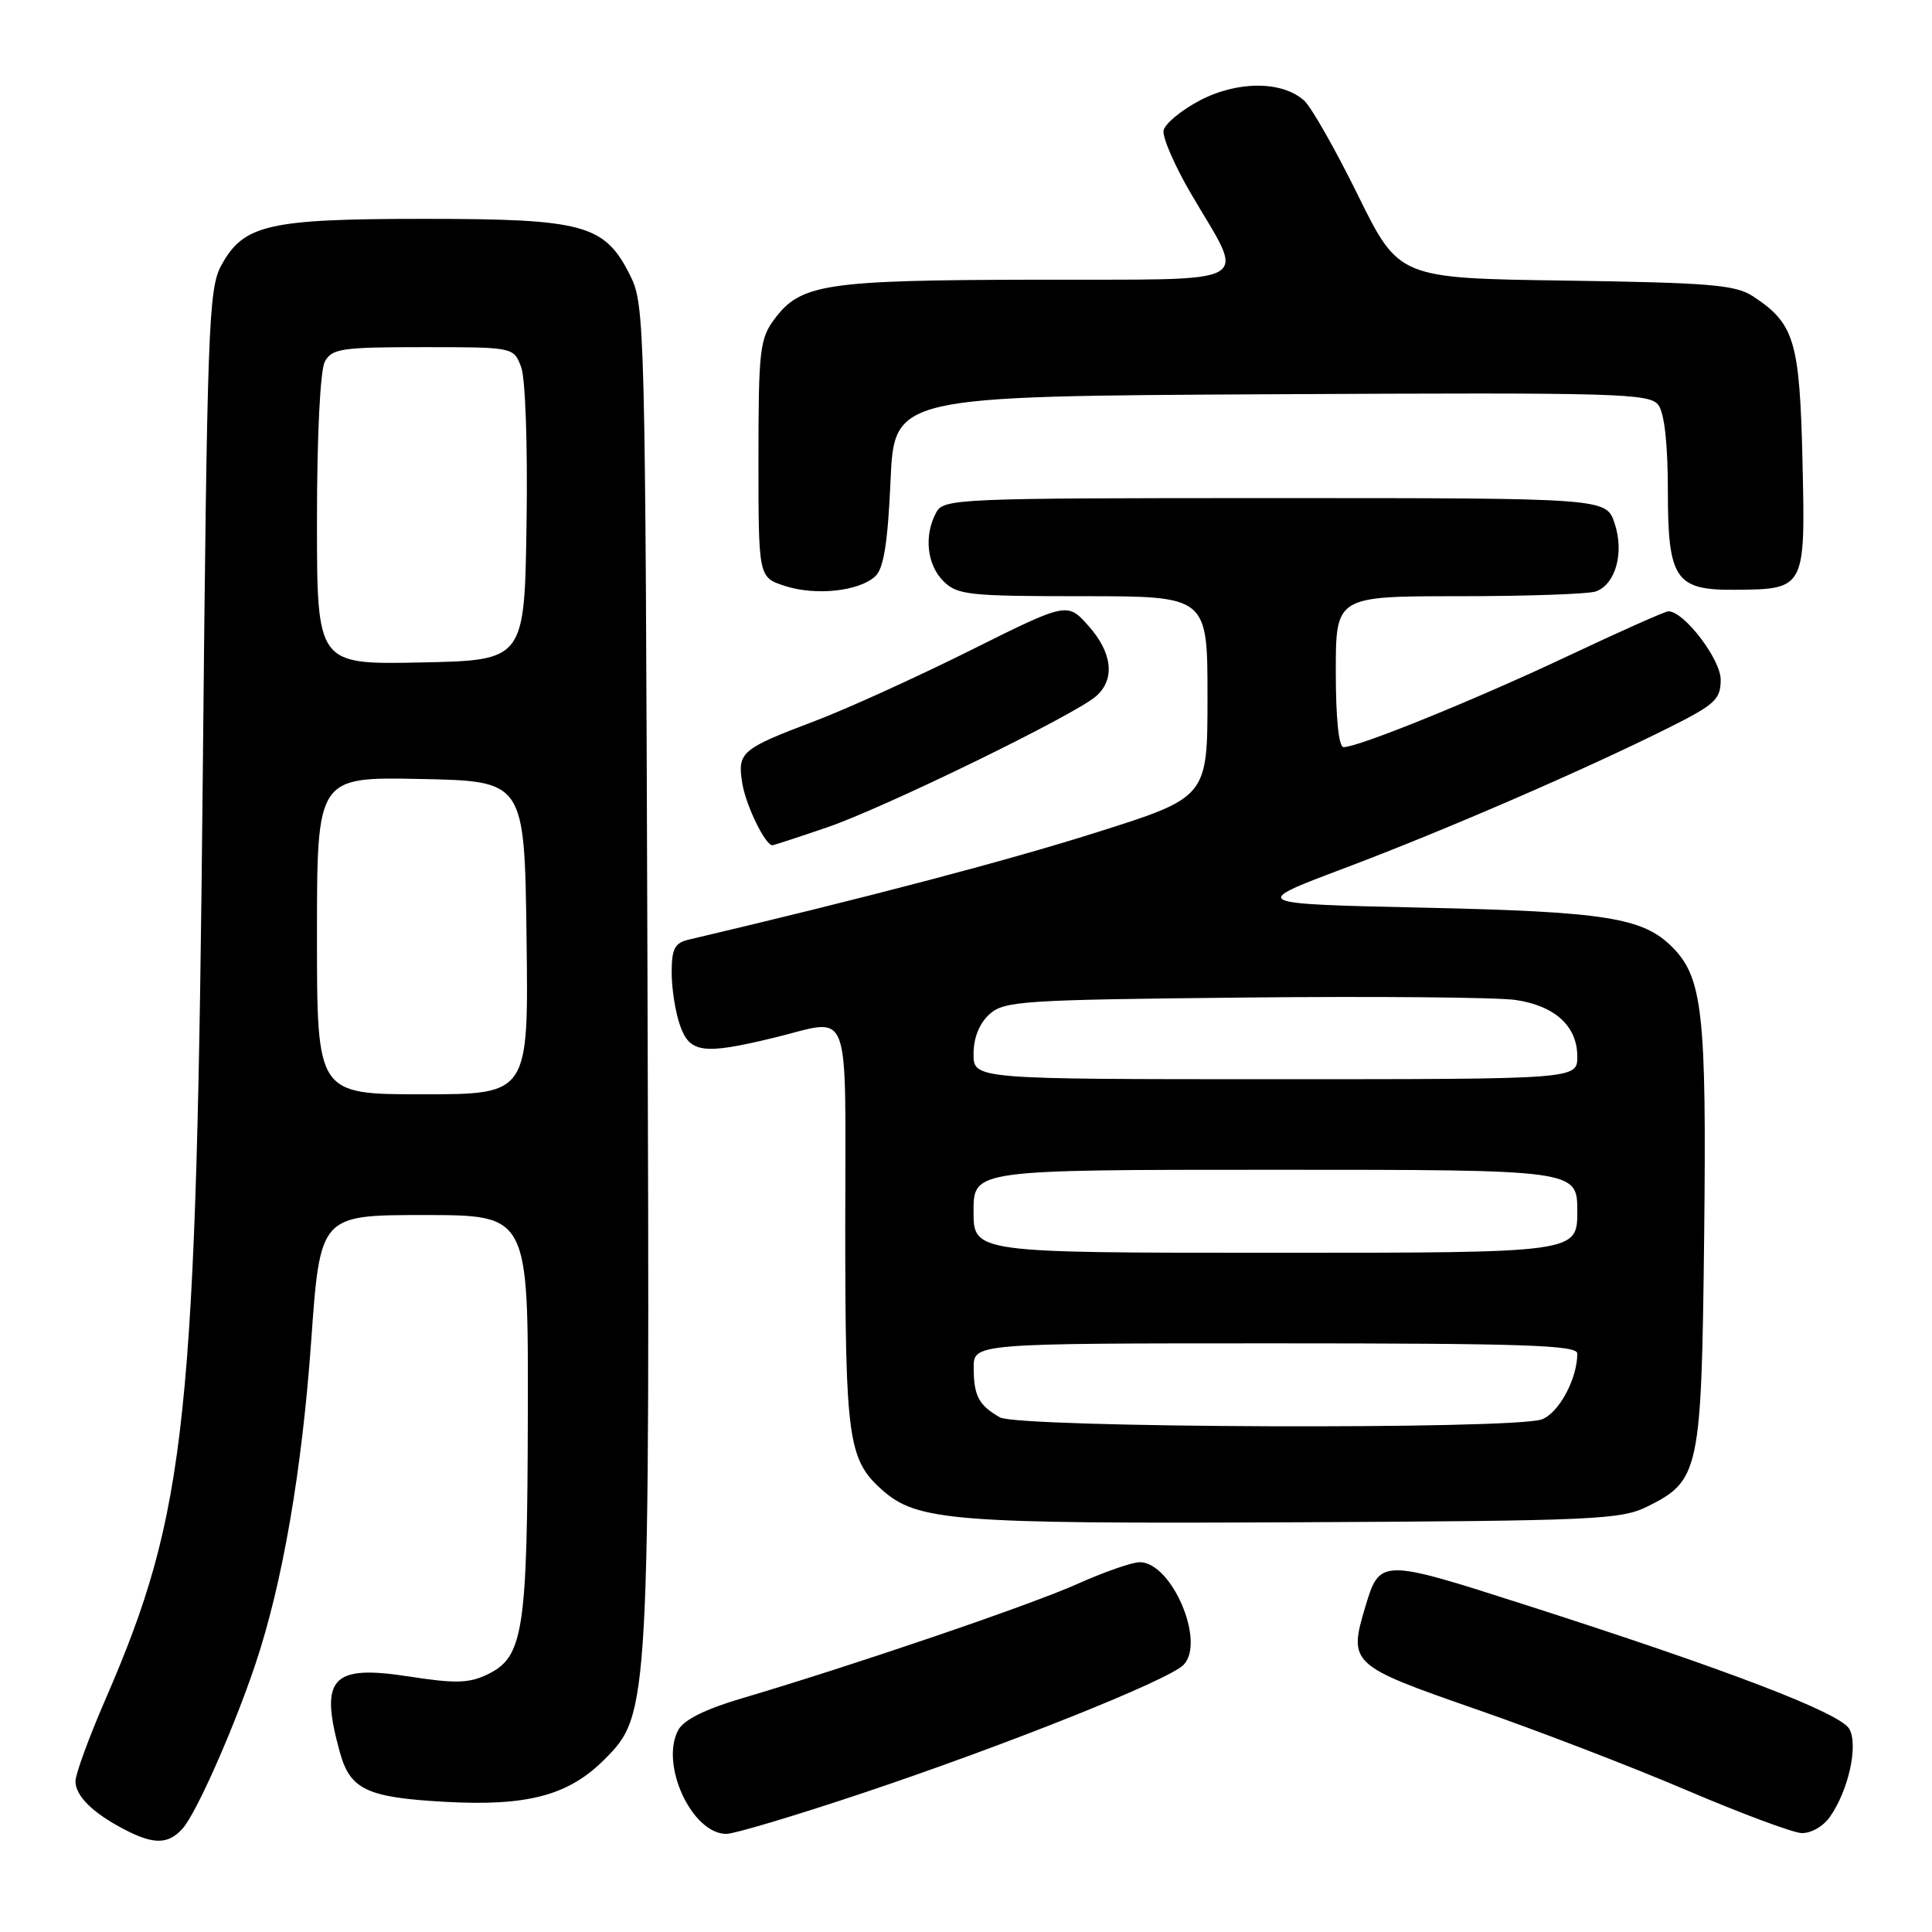 <?xml version="1.0" encoding="UTF-8" standalone="no"?>
<!DOCTYPE svg PUBLIC "-//W3C//DTD SVG 1.1//EN" "http://www.w3.org/Graphics/SVG/1.1/DTD/svg11.dtd" >
<svg xmlns="http://www.w3.org/2000/svg" xmlns:xlink="http://www.w3.org/1999/xlink" version="1.1" viewBox="0 0 256 256">
 <g >
 <path fill="currentColor"
d=" M 24.23 242.25 C 26.05 240.18 31.01 228.96 33.85 220.49 C 37.44 209.77 40.01 194.87 41.23 177.75 C 42.42 161.00 42.42 161.00 56.21 161.00 C 70.00 161.00 70.00 161.00 69.94 187.25 C 69.88 216.29 69.37 219.58 64.55 221.89 C 62.13 223.05 60.29 223.09 54.17 222.14 C 43.91 220.55 42.30 222.33 45.05 232.24 C 46.41 237.13 48.64 238.18 58.94 238.75 C 69.86 239.36 75.32 237.92 80.08 233.15 C 86.08 227.15 86.12 226.57 85.79 128.00 C 85.51 42.81 85.45 40.39 83.50 36.50 C 80.13 29.75 77.41 29.00 56.22 29.00 C 35.53 29.00 32.28 29.75 29.32 35.17 C 27.63 38.25 27.45 43.24 26.87 102.50 C 26.03 188.52 24.79 200.24 13.91 225.32 C 11.76 230.28 10.00 235.10 10.00 236.02 C 10.00 237.97 12.29 240.23 16.50 242.42 C 20.39 244.45 22.33 244.41 24.23 242.25 Z  M 114.33 237.59 C 133.30 231.24 154.76 222.67 156.81 220.62 C 159.80 217.63 155.28 207.00 151.02 207.00 C 150.01 207.00 146.29 208.30 142.76 209.88 C 136.55 212.67 113.19 220.63 98.23 225.06 C 93.42 226.48 90.59 227.90 89.87 229.24 C 87.42 233.81 91.69 243.00 96.25 243.00 C 97.30 243.00 105.44 240.57 114.33 237.59 Z  M 242.47 240.75 C 244.92 237.26 246.25 231.33 245.06 229.12 C 243.93 226.99 228.94 221.25 201.89 212.58 C 183.00 206.52 182.82 206.52 180.91 212.91 C 178.66 220.43 178.94 220.69 195.50 226.45 C 203.75 229.31 216.35 234.16 223.50 237.22 C 230.65 240.27 237.49 242.82 238.69 242.89 C 239.93 242.95 241.58 242.02 242.47 240.75 Z  M 218.29 199.62 C 225.21 196.18 225.46 194.96 225.81 163.82 C 226.14 134.25 225.61 129.52 221.56 125.47 C 217.68 121.59 212.72 120.80 188.56 120.27 C 165.63 119.76 165.63 119.76 178.06 115.07 C 191.33 110.08 210.20 101.90 221.25 96.36 C 227.26 93.35 228.00 92.66 228.00 90.06 C 228.00 87.35 223.14 81.00 221.07 81.00 C 220.65 81.00 214.72 83.64 207.90 86.86 C 195.62 92.66 180.02 99.00 178.03 99.00 C 177.39 99.00 177.00 95.21 177.00 89.00 C 177.00 79.00 177.00 79.00 193.42 79.00 C 202.45 79.00 210.58 78.71 211.49 78.36 C 214.10 77.37 215.23 73.22 213.95 69.36 C 212.84 66.00 212.84 66.00 168.96 66.00 C 126.59 66.00 125.03 66.07 124.04 67.93 C 122.41 70.97 122.82 74.82 125.00 77.00 C 126.84 78.84 128.33 79.00 143.50 79.00 C 160.00 79.00 160.00 79.00 160.00 92.33 C 160.00 105.65 160.00 105.65 145.25 110.31 C 133.35 114.08 114.70 118.98 91.25 124.51 C 89.40 124.94 89.00 125.72 89.00 128.87 C 89.00 130.98 89.49 134.12 90.10 135.85 C 91.38 139.54 93.16 139.78 102.50 137.52 C 113.00 134.98 112.00 132.36 112.00 162.53 C 112.00 190.64 112.39 193.42 116.86 197.40 C 121.52 201.55 126.24 201.93 171.50 201.71 C 211.37 201.52 214.78 201.36 218.29 199.62 Z  M 109.57 109.64 C 117.15 107.06 142.45 94.72 145.25 92.24 C 147.79 89.99 147.40 86.48 144.21 82.91 C 141.41 79.78 141.41 79.78 128.46 86.24 C 121.33 89.79 112.12 93.97 108.00 95.53 C 98.17 99.25 97.69 99.67 98.36 103.81 C 98.83 106.72 101.40 112.00 102.35 112.00 C 102.51 112.00 105.77 110.94 109.57 109.64 Z  M 116.00 76.34 C 117.09 75.32 117.64 71.89 118.00 63.72 C 118.50 52.50 118.50 52.50 168.50 52.24 C 214.62 52.00 218.60 52.11 219.75 53.68 C 220.55 54.76 221.00 58.89 221.00 65.04 C 221.00 76.74 222.00 78.22 229.89 78.15 C 239.21 78.08 239.23 78.05 238.84 61.12 C 238.47 45.16 237.78 42.87 232.28 39.26 C 229.96 37.74 226.58 37.46 207.48 37.18 C 185.36 36.87 185.36 36.87 179.93 25.86 C 176.95 19.81 173.75 14.18 172.83 13.35 C 169.91 10.70 164.00 10.69 159.00 13.30 C 156.53 14.60 154.36 16.39 154.18 17.29 C 154.01 18.19 155.65 21.98 157.84 25.71 C 165.08 38.10 167.08 36.99 137.32 37.06 C 109.26 37.12 106.10 37.60 102.59 42.32 C 100.68 44.90 100.50 46.47 100.50 60.82 C 100.50 76.50 100.50 76.50 104.00 77.64 C 108.09 78.97 113.86 78.35 116.00 76.34 Z  M 42.00 123.97 C 42.00 102.94 42.00 102.94 55.75 103.22 C 69.50 103.50 69.50 103.50 69.77 124.25 C 70.04 145.00 70.04 145.00 56.02 145.00 C 42.00 145.00 42.00 145.00 42.00 123.97 Z  M 42.00 68.96 C 42.00 57.71 42.43 49.07 43.04 47.93 C 43.97 46.19 45.23 46.00 56.06 46.00 C 68.05 46.00 68.05 46.00 69.05 48.62 C 69.62 50.12 69.93 59.01 69.77 69.37 C 69.50 87.50 69.50 87.50 55.75 87.78 C 42.00 88.06 42.00 88.06 42.00 68.96 Z  M 132.50 187.81 C 129.69 186.21 129.03 184.97 129.02 181.25 C 129.00 178.00 129.00 178.00 169.00 178.00 C 201.92 178.00 209.00 178.24 209.00 179.35 C 209.00 182.70 206.57 187.21 204.31 188.07 C 200.67 189.46 134.99 189.21 132.50 187.81 Z  M 129.00 160.50 C 129.00 155.00 129.00 155.00 169.00 155.00 C 209.00 155.00 209.00 155.00 209.00 160.50 C 209.00 166.00 209.00 166.00 169.00 166.00 C 129.00 166.00 129.00 166.00 129.00 160.50 Z  M 129.00 139.65 C 129.00 137.53 129.76 135.62 131.10 134.40 C 133.06 132.63 135.39 132.48 164.85 132.18 C 182.26 132.00 198.44 132.15 200.82 132.50 C 206.06 133.28 209.00 135.97 209.00 140.00 C 209.00 143.00 209.00 143.00 169.00 143.00 C 129.00 143.00 129.00 143.00 129.00 139.65 Z "/>
</g>
</svg>